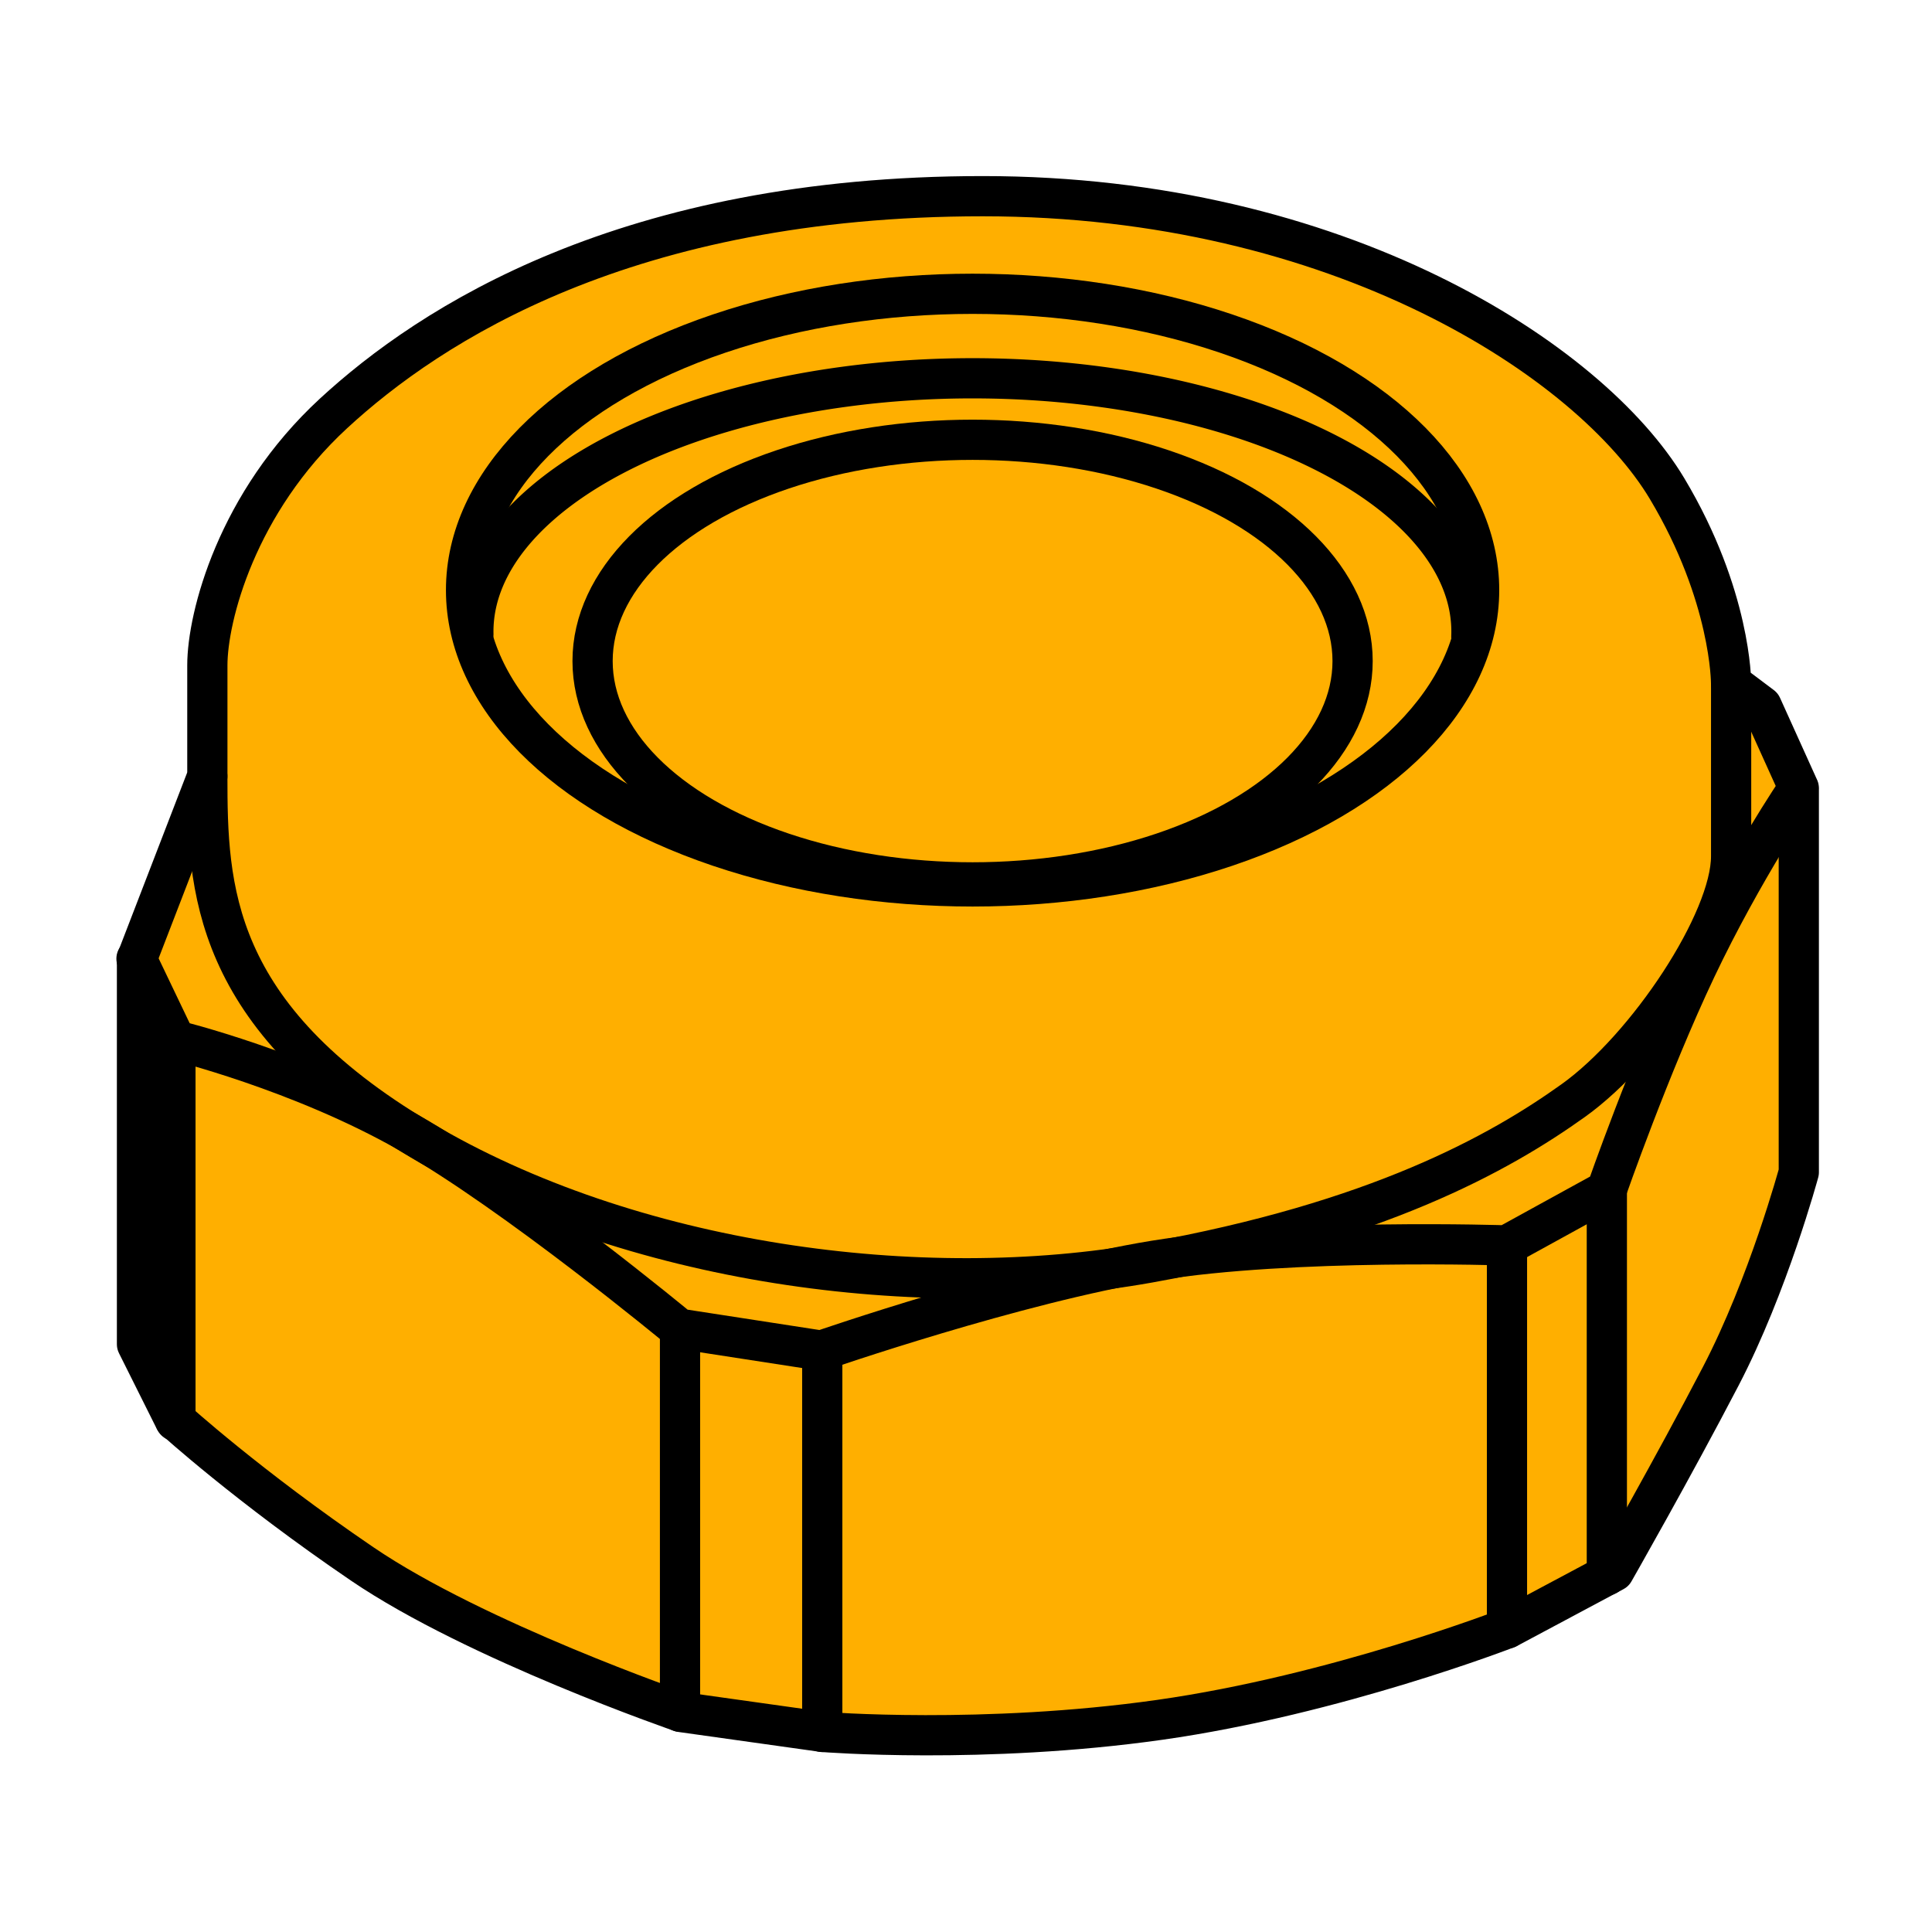 <?xml version="1.0" encoding="UTF-8"?>
<svg width="48" height="48" version="1.1" viewBox="0 0 48 48" xml:space="preserve" xmlns="http://www.w3.org/2000/svg" xmlns:cc="http://creativecommons.org/ns#" xmlns:dc="http://purl.org/dc/elements/1.1/" xmlns:rdf="http://www.w3.org/1999/02/22-rdf-syntax-ns#"><g transform="matrix(.372 0 0 .372 59.34 21.77)" stroke="#000000" stroke-linecap="round" stroke-linejoin="round" stroke-width="2.686"><path d="m-39.38-5.881v25.65s-2.039 7.534-5.215 13.63c-3.176 6.1-7.128 13.03-7.128 13.03l-7.117 3.799s-11.46 4.446-23.22 6.113-22.5 0.808-22.5 0.808l-9.461-1.328s-13.71-4.723-21.31-9.896c-7.605-5.173-12.53-9.652-12.53-9.652l-2.506-5.018v-25.76l4.699-12.18v-7.404c0-3.232 1.962-10.86 8.425-16.82 6.463-5.963 19.61-14.51 43.37-14.51s40.56 10.96 45.69 19.52c4.303 7.187 4.28 13 4.28 13l2.045 1.537z" fill="#ffaf00"/><path d="m-150.4 5.507 2.609 5.45s8.303 2.034 15.53 6.141c7.225 4.108 18.1 13.12 18.1 13.12l9.492 1.465s13.05-4.517 22.28-6.014 23.49-1.013 23.49-1.013l6.673-3.668s2.884-8.278 5.99-14.83c3.106-6.547 6.828-12.04 6.828-12.04" fill="none"/><path d="m-52.2 20.99v25.7" fill="none"/><path d="m-58.87 24.65v25.59" fill="none"/><path d="m-104.6 31.68v25.47" fill="none"/><path d="m-114.1 30.22v25.58" fill="none"/><path d="m-147.8 10.96v25.42" fill="none"/><path d="m-43.9-12.88v11.55c0 4.325-5.606 12.78-10.54 16.31s-13.12 8.098-28.35 10.83-34.64 0.114-48.64-8.202c-14-8.316-14.24-16.87-14.24-24.28" fill="none"/><ellipse cx="-94.56" cy="-14.37" rx="25.38" ry="14.78" fill="none"/><ellipse cx="-94.56" cy="-19.11" rx="33.83" ry="19.79" fill="none"/><path d="m-127.9-16.17a33.33 16.91 0 0 1 16.66-14.82 33.33 16.91 0 0 1 33.64 0.088 33.33 16.91 0 0 1 16.35 14.91" fill="none"/></g></svg>
